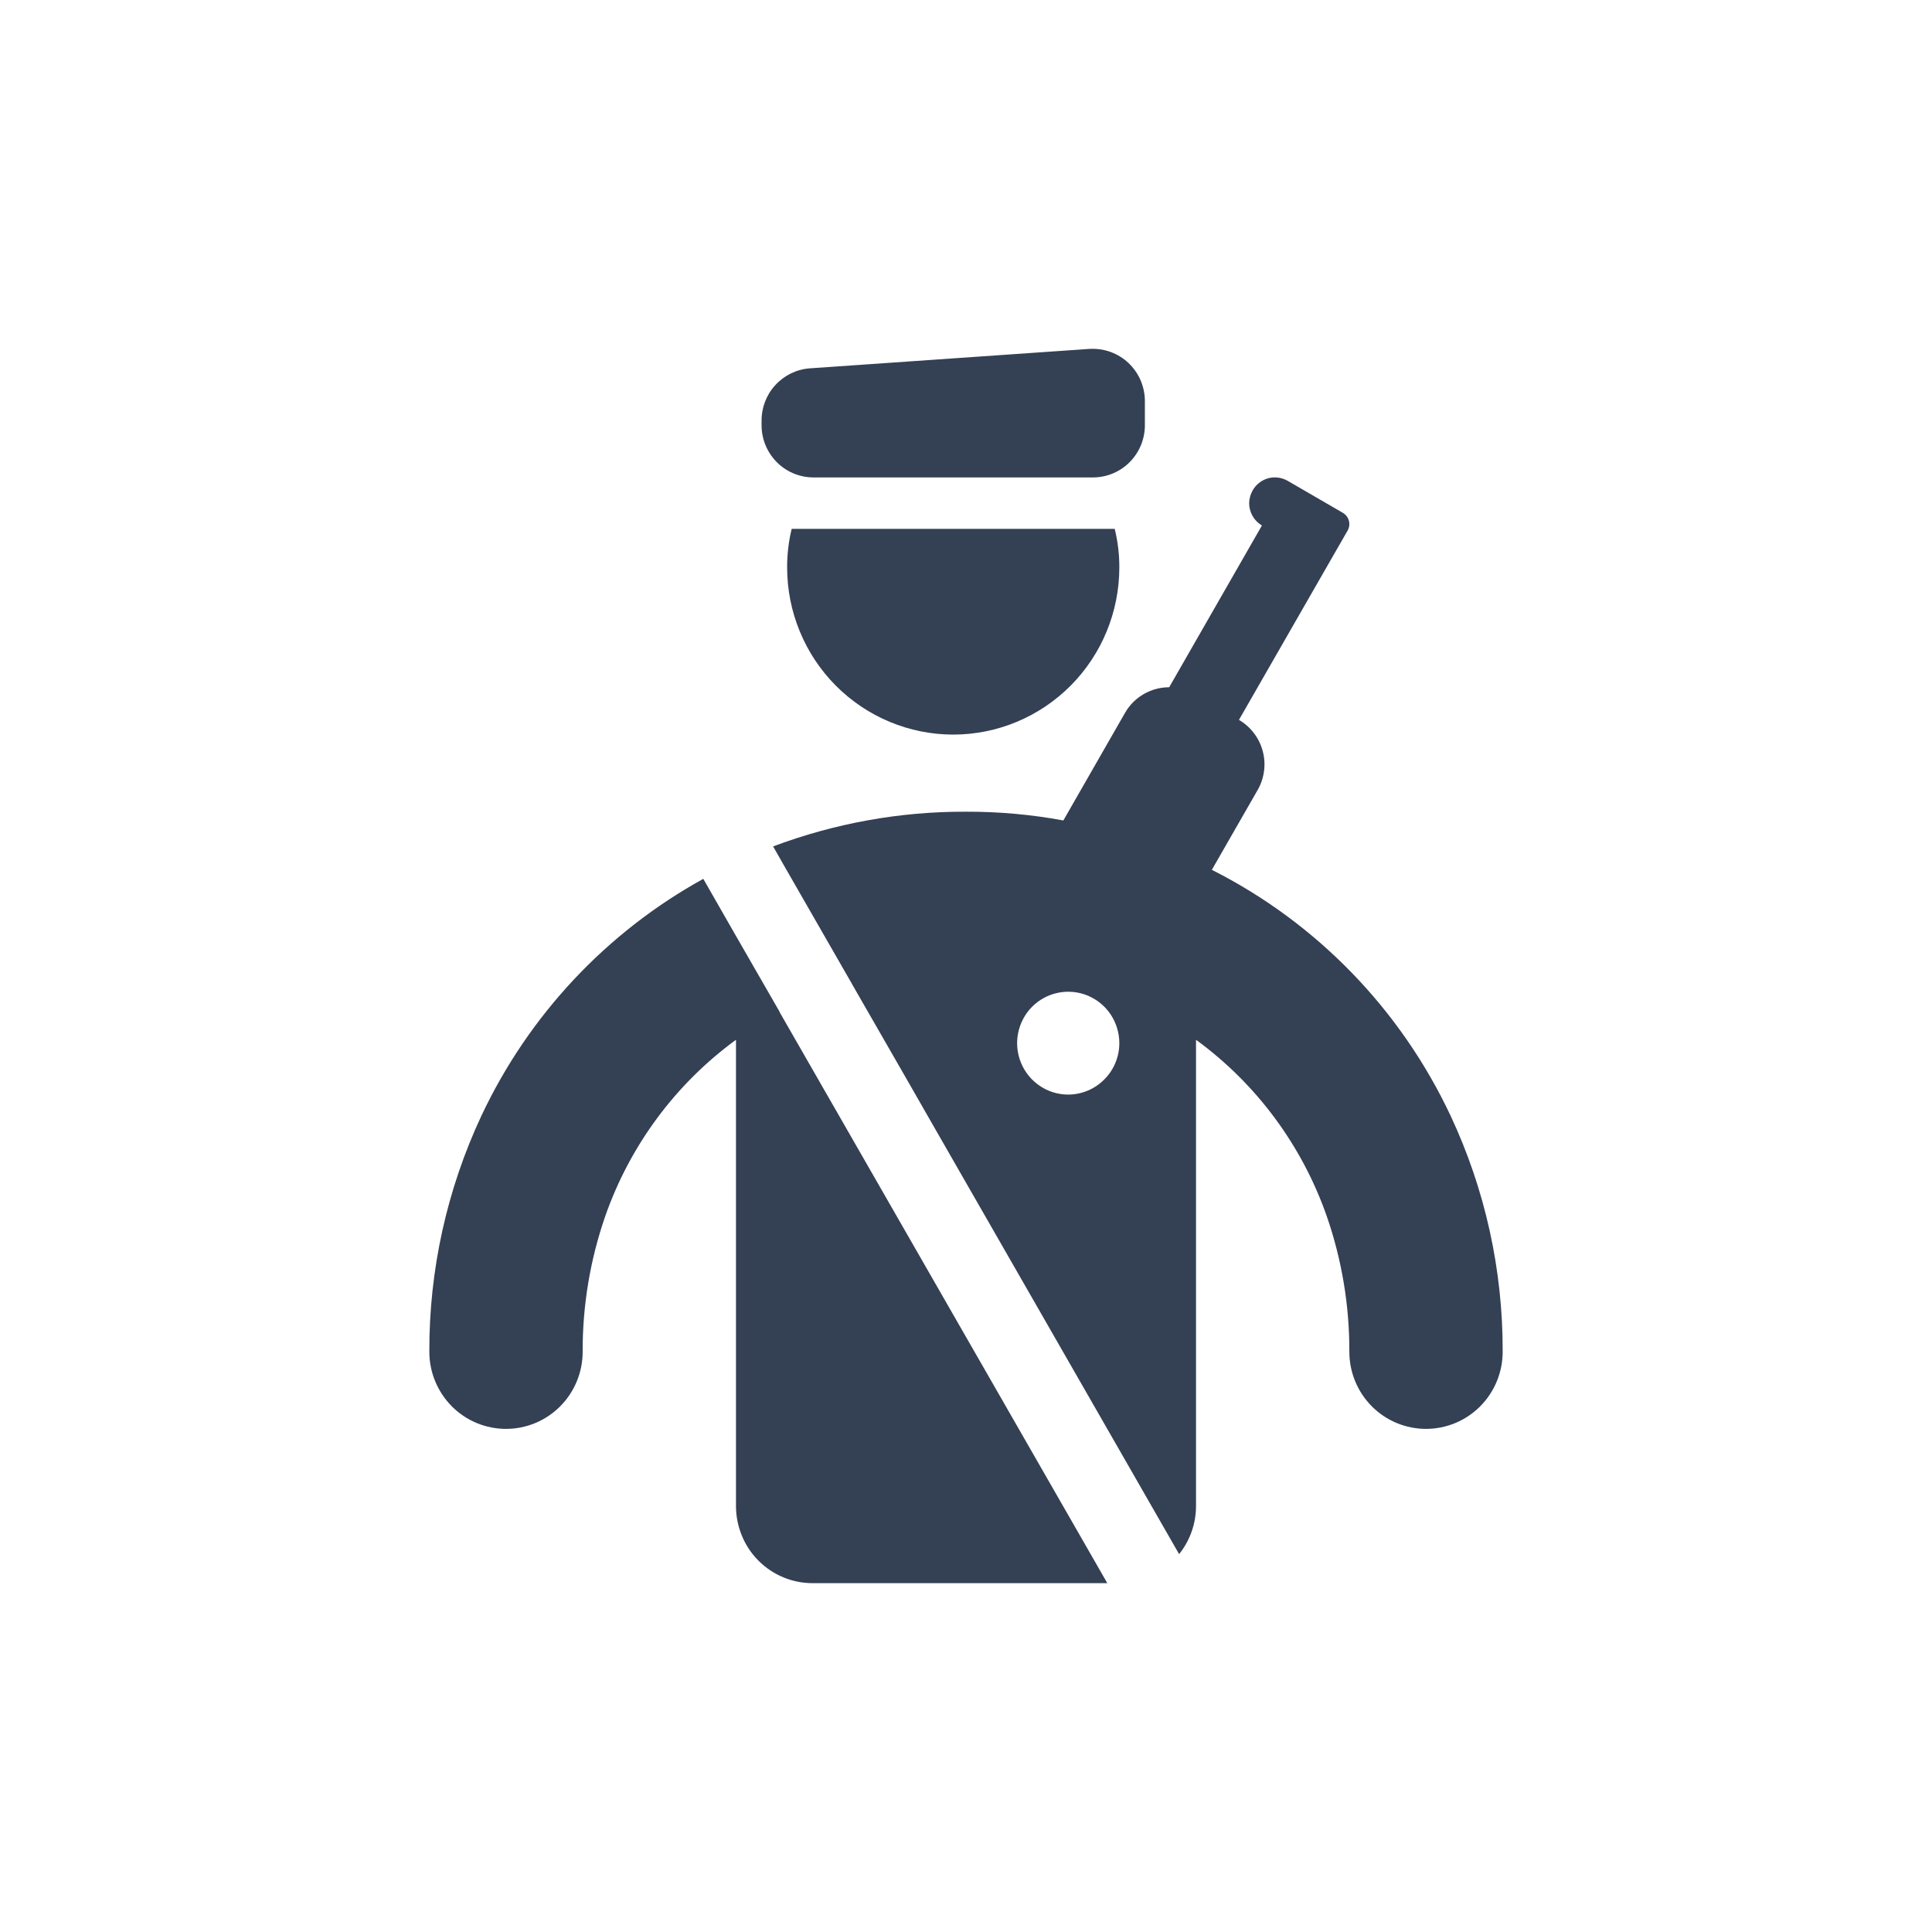 <svg width="36" height="36" viewBox="0 0 36 36" fill="none" xmlns="http://www.w3.org/2000/svg">
<g clip-path="url(#clip0_5902_14242)">
<path d="M14.667 10.573C14.667 11.399 14.993 12.191 15.573 12.775C16.154 13.359 16.941 13.688 17.762 13.688C18.583 13.688 19.37 13.359 19.951 12.775C20.531 12.191 20.857 11.399 20.857 10.573C20.858 10.331 20.829 10.089 20.771 9.854H14.752C14.695 10.089 14.666 10.331 14.667 10.573ZM15.143 8.896H20.381C20.637 8.892 20.881 8.786 21.06 8.601C21.239 8.415 21.337 8.167 21.333 7.909V7.487C21.335 7.359 21.311 7.232 21.264 7.113C21.217 6.994 21.147 6.886 21.058 6.794C20.969 6.702 20.863 6.629 20.746 6.579C20.629 6.528 20.503 6.502 20.376 6.5H20.319L15.081 6.864C14.837 6.884 14.609 6.997 14.444 7.179C14.278 7.361 14.188 7.6 14.191 7.846V7.909C14.187 8.167 14.285 8.415 14.464 8.601C14.642 8.786 14.887 8.892 15.143 8.896Z" fill="#344054"/>
<path d="M27.029 20.789C26.096 18.805 24.53 17.192 22.581 16.208L23.433 14.723C23.496 14.614 23.537 14.493 23.553 14.369C23.57 14.244 23.562 14.117 23.529 13.996C23.497 13.874 23.441 13.76 23.365 13.661C23.289 13.561 23.194 13.477 23.086 13.414L24.752 10.511L25.11 9.888C25.142 9.832 25.151 9.767 25.135 9.705C25.119 9.643 25.079 9.59 25.024 9.557L23.991 8.958C23.881 8.896 23.752 8.879 23.63 8.912C23.509 8.946 23.406 9.026 23.343 9.135C23.301 9.208 23.278 9.291 23.276 9.375C23.276 9.459 23.298 9.542 23.34 9.615C23.382 9.689 23.442 9.749 23.514 9.792L21.786 12.806C21.619 12.806 21.455 12.85 21.31 12.934C21.165 13.018 21.045 13.139 20.962 13.285L19.814 15.288C19.216 15.177 18.608 15.123 18 15.125C16.773 15.12 15.555 15.34 14.405 15.772L14.414 15.786L14.638 16.179L15.857 18.302H15.862L15.867 18.321L16.971 20.242L17.333 20.875L21.971 28.959C22.175 28.705 22.286 28.389 22.286 28.062V19.375C23.413 20.197 24.263 21.346 24.724 22.667C25.004 23.477 25.146 24.33 25.143 25.188C25.143 25.569 25.293 25.934 25.561 26.204C25.829 26.474 26.193 26.625 26.572 26.625C26.95 26.625 27.314 26.474 27.582 26.204C27.85 25.934 28 25.569 28 25.188C28.005 23.667 27.674 22.164 27.029 20.789ZM19.905 20.396C19.716 20.396 19.532 20.34 19.376 20.234C19.219 20.129 19.097 19.979 19.025 19.804C18.953 19.629 18.934 19.436 18.971 19.251C19.008 19.065 19.098 18.894 19.231 18.76C19.365 18.626 19.534 18.535 19.719 18.498C19.904 18.461 20.095 18.48 20.269 18.552C20.443 18.625 20.592 18.747 20.697 18.905C20.801 19.063 20.857 19.248 20.857 19.438C20.857 19.692 20.756 19.935 20.577 20.114C20.399 20.294 20.157 20.395 19.905 20.396ZM14.524 18.848L13.719 17.449L13.11 16.385L13.105 16.376C11.3 17.372 9.853 18.916 8.971 20.789C8.327 22.164 7.995 23.667 8 25.188C8 25.569 8.151 25.934 8.418 26.204C8.686 26.474 9.05 26.625 9.429 26.625C9.808 26.625 10.171 26.474 10.439 26.204C10.707 25.934 10.857 25.569 10.857 25.188C10.854 24.33 10.996 23.477 11.276 22.667C11.737 21.346 12.588 20.197 13.714 19.375V28.062C13.714 28.251 13.751 28.438 13.823 28.613C13.894 28.788 13.999 28.946 14.132 29.08C14.265 29.213 14.422 29.319 14.596 29.391C14.769 29.463 14.955 29.5 15.143 29.5H20.633L14.529 18.863L14.524 18.848Z" fill="#344054"/>
</g>
<defs>
<clipPath id="clip0_5902_14242">
<rect width="20" height="23" fill="white" transform="translate(8 6.5)"/>
</clipPath>
</defs>
</svg>

